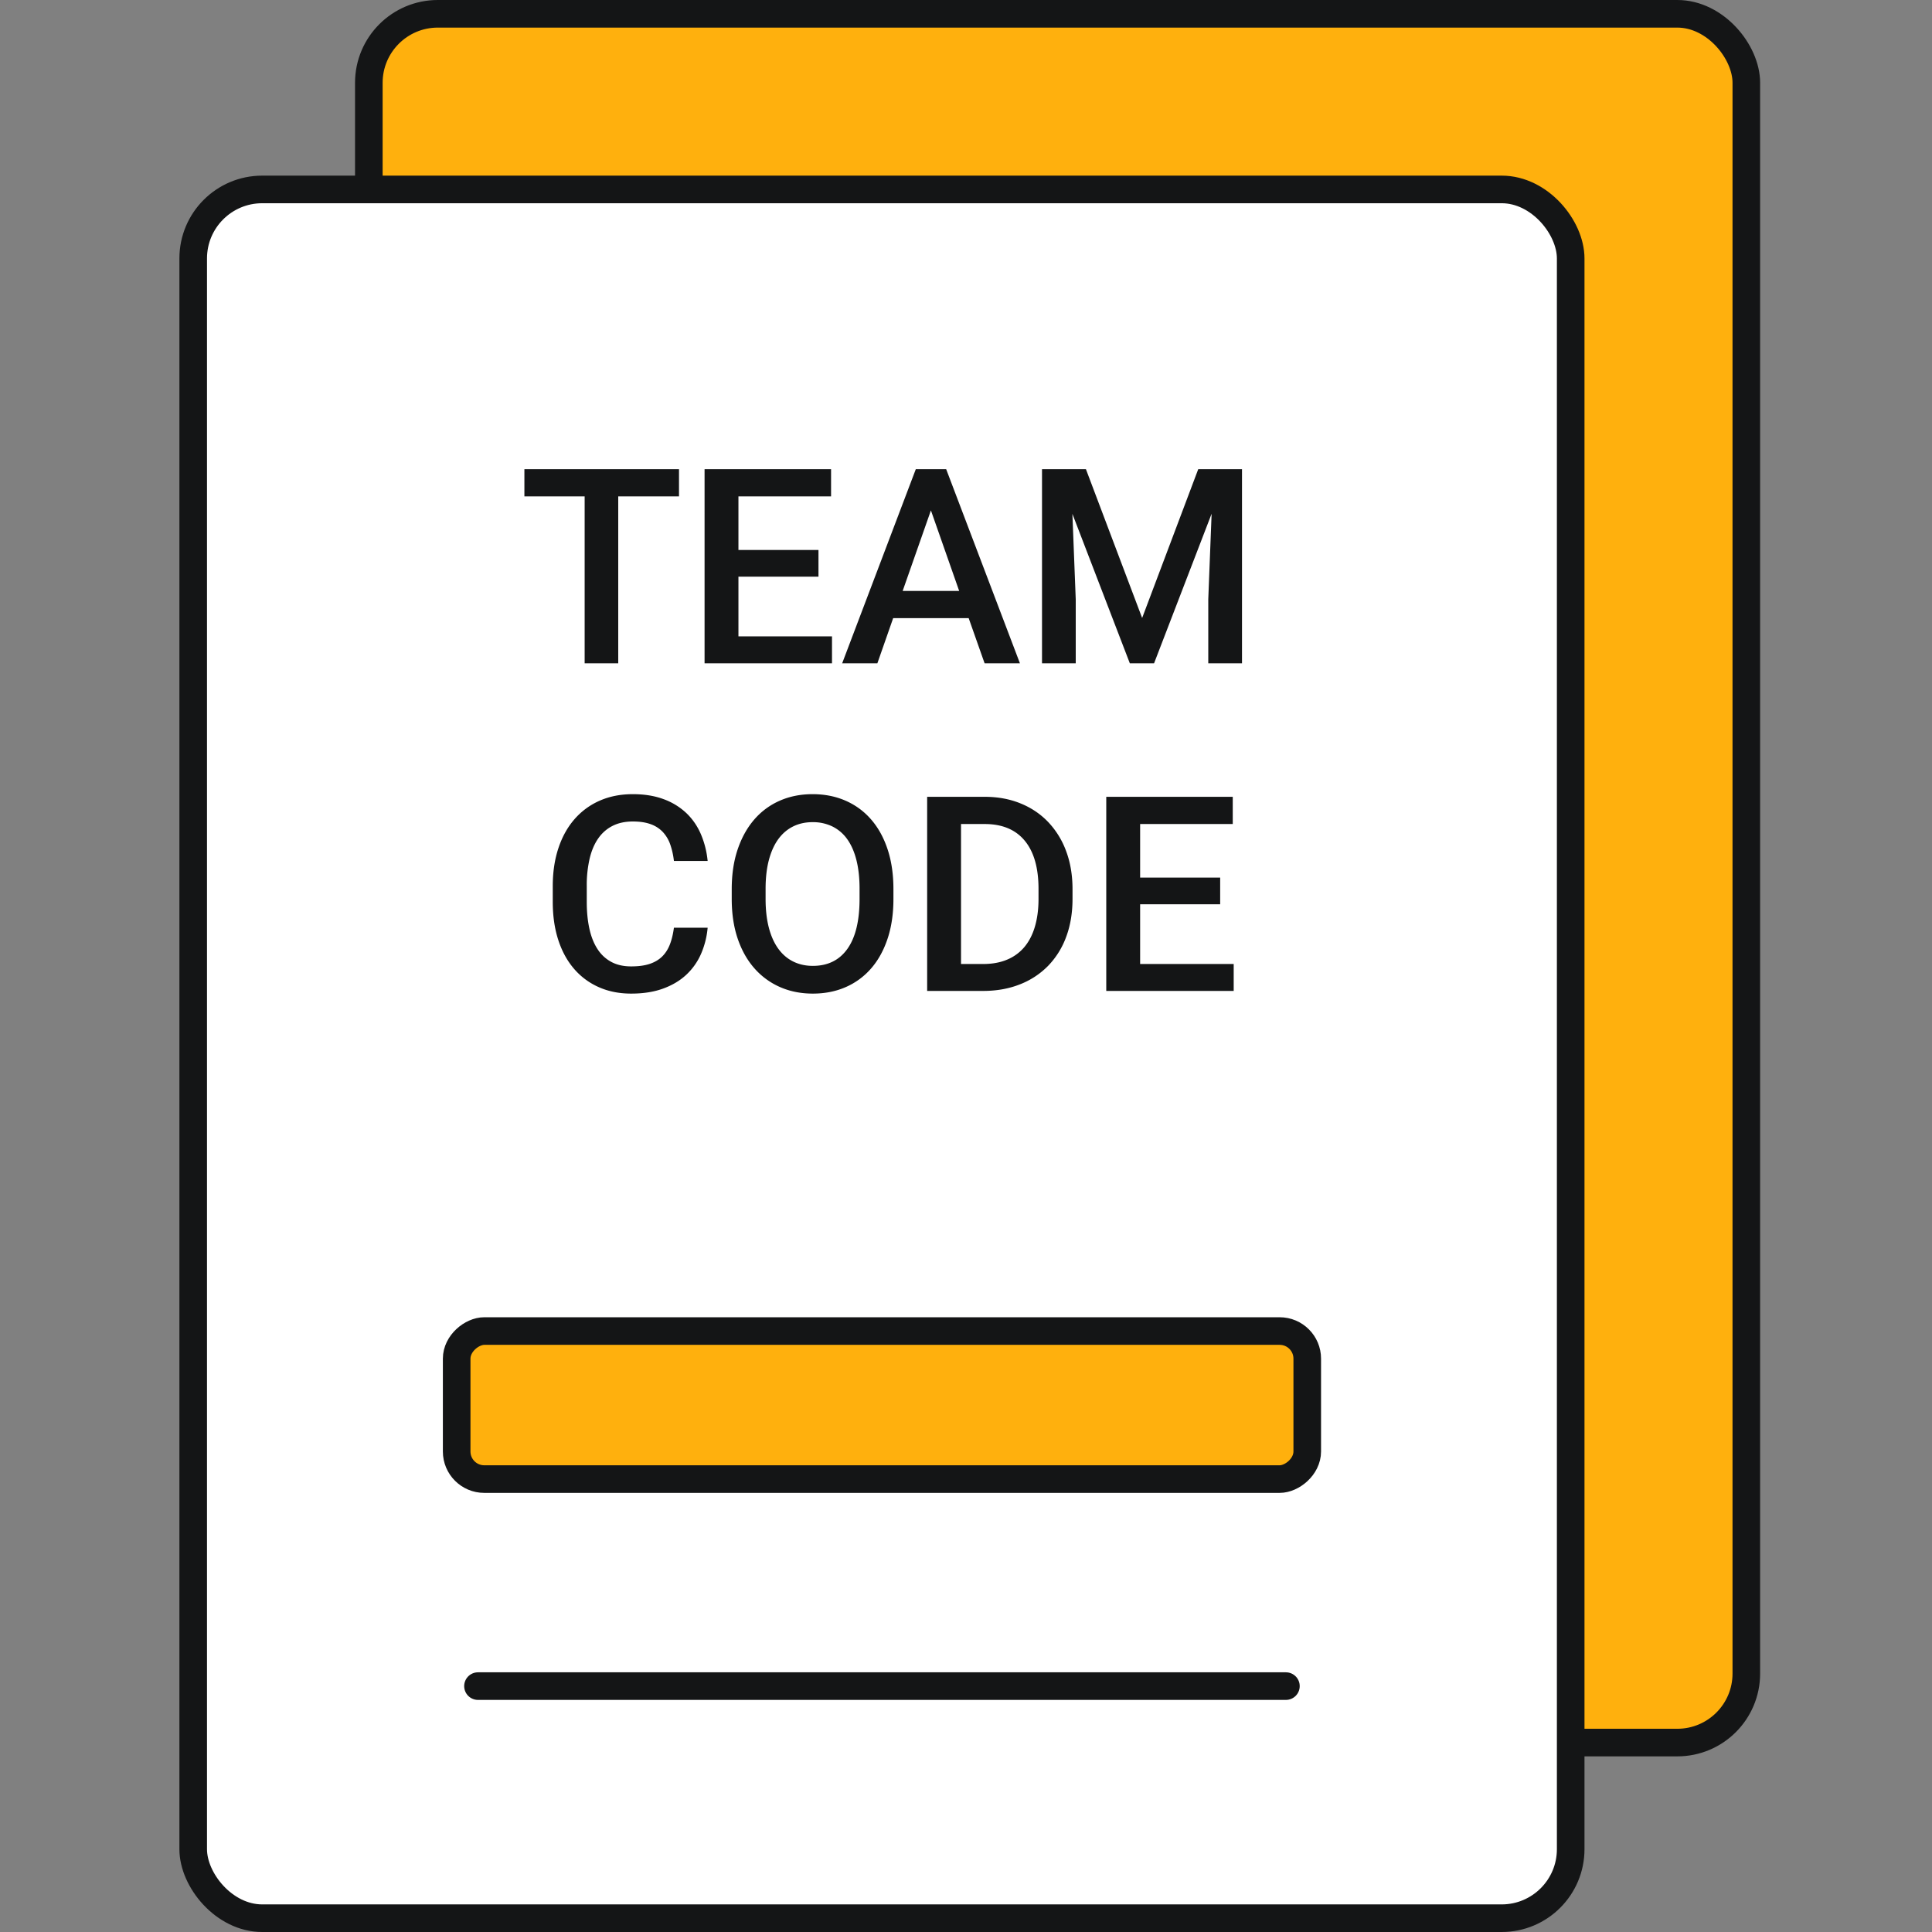 <svg xmlns="http://www.w3.org/2000/svg" width="140" height="140" viewBox="0 0 140 140">
    <rect x="0" y="0" width="140" height="140" fill="#808080" stroke="none"/>
    <g fill="none" fill-rule="evenodd" transform="translate(13)">
        <rect width="99.818" height="125.273" x="13.727" y="1" fill="#FFB00D" fill-rule="nonzero" stroke="#141516" stroke-width="2" rx="5"/>
        <rect width="99.818" height="125.273" x="1" y="13.727" fill="#FFF" fill-rule="nonzero" stroke="#141516" stroke-width="2" rx="5"/>
        <rect width="10.727" height="61.636" x="45.545" y="71" fill="#FFB00D" fill-rule="nonzero" stroke="#141516" stroke-width="2" rx="2" transform="rotate(90 50.91 101.818)"/>
        <path stroke="#141516" stroke-linecap="round" stroke-width="2" d="M21.636 122.182h58.546"/>
        <path fill="#141516" d="M36.203 35.97H31.8v12.095h-2.434V35.971H25V34h11.203v1.97zm10.107 5.816h-5.8v4.328h6.78v1.951h-9.234V34h9.166v1.97H40.51v3.884h5.8v1.932zm10.883 3.005h-5.47l-1.145 3.274h-2.551L53.362 34h2.202l5.344 14.065h-2.56l-1.155-3.274zm-4.782-1.971h4.094l-2.047-5.835-2.047 5.835zM65.691 34l4.073 10.781L73.828 34H77v14.065h-2.444V43.43l.242-6.202-4.17 10.838h-1.756L64.71 37.236l.242 6.193v4.636h-2.444V34h3.181zM38.278 67.228a6.068 6.068 0 0 1-.485 1.908 4.554 4.554 0 0 1-1.077 1.512c-.459.425-1.02.756-1.683.995-.662.238-1.427.357-2.294.357-.866 0-1.65-.156-2.352-.469a5.03 5.03 0 0 1-1.794-1.333c-.495-.576-.875-1.273-1.14-2.091-.265-.818-.398-1.736-.398-2.753v-1.14c0-1.011.136-1.927.408-2.749.271-.82.66-1.521 1.164-2.1a5.15 5.15 0 0 1 1.828-1.344c.715-.315 1.515-.473 2.4-.473.841 0 1.585.12 2.232.362a4.765 4.765 0 0 1 1.644 1.005c.45.428.802.939 1.057 1.531a6.54 6.54 0 0 1 .49 1.942h-2.444a5.453 5.453 0 0 0-.267-1.198 2.549 2.549 0 0 0-.539-.903 2.228 2.228 0 0 0-.882-.565c-.356-.13-.786-.194-1.29-.194-.556 0-1.043.105-1.46.314-.417.21-.765.512-1.043.909-.278.396-.486.883-.625 1.463a8.524 8.524 0 0 0-.209 1.98v1.16c0 .702.061 1.34.184 1.912.123.574.314 1.065.573 1.474.258.409.591.726.999.951.407.226.895.338 1.464.338.53 0 .978-.06 1.344-.183.365-.123.667-.303.907-.541.239-.239.425-.532.557-.88.133-.347.228-.746.287-1.197h2.444zm13.463-2.087c0 1.07-.14 2.027-.422 2.874-.281.847-.677 1.565-1.188 2.154a5.154 5.154 0 0 1-1.843 1.358c-.718.315-1.513.473-2.386.473-.867 0-1.659-.158-2.377-.473a5.293 5.293 0 0 1-1.857-1.358c-.52-.589-.925-1.307-1.213-2.154-.287-.847-.431-1.805-.431-2.874v-.715c0-1.069.144-2.028.431-2.879.288-.85.69-1.57 1.203-2.163a5.174 5.174 0 0 1 1.848-1.363c.718-.315 1.51-.473 2.376-.473.873 0 1.67.158 2.391.473.721.316 1.339.77 1.853 1.363.514.592.912 1.313 1.193 2.163.281.85.422 1.81.422 2.88v.714zm-2.454-.734c0-.786-.076-1.48-.228-2.082-.152-.602-.373-1.106-.664-1.512a2.876 2.876 0 0 0-1.072-.922 3.208 3.208 0 0 0-1.44-.314c-.524 0-.996.104-1.417.314-.42.209-.777.517-1.072.922-.294.406-.52.91-.679 1.512-.158.602-.237 1.296-.237 2.082v.734c0 .786.079 1.481.237 2.087.159.605.387 1.112.684 1.521.298.41.658.718 1.082.928.423.209.897.314 1.42.314 1.087 0 1.923-.413 2.508-1.237.585-.824.878-2.029.878-3.613v-.734zm4.898 7.4V57.74h4.171c.944 0 1.806.158 2.585.474.78.315 1.449.764 2.008 1.347a6.12 6.12 0 0 1 1.305 2.111c.31.824.465 1.745.465 2.763v.695c0 1.018-.153 1.937-.46 2.759a5.946 5.946 0 0 1-1.31 2.1 5.795 5.795 0 0 1-2.047 1.343c-.798.316-1.686.474-2.662.474h-4.055zm2.454-12.095v10.143h1.6c.667 0 1.252-.107 1.756-.323a3.25 3.25 0 0 0 1.257-.932c.333-.406.583-.902.751-1.488.168-.586.252-1.246.252-1.98v-.715c0-1.527-.333-2.692-.999-3.497-.666-.805-1.632-1.208-2.9-1.208H56.64zm18.779 5.816h-5.8v4.327h6.78v1.952h-9.234V57.74h9.166v1.971h-6.712v3.883h5.8v1.933z"/>
    </g>
</svg>
